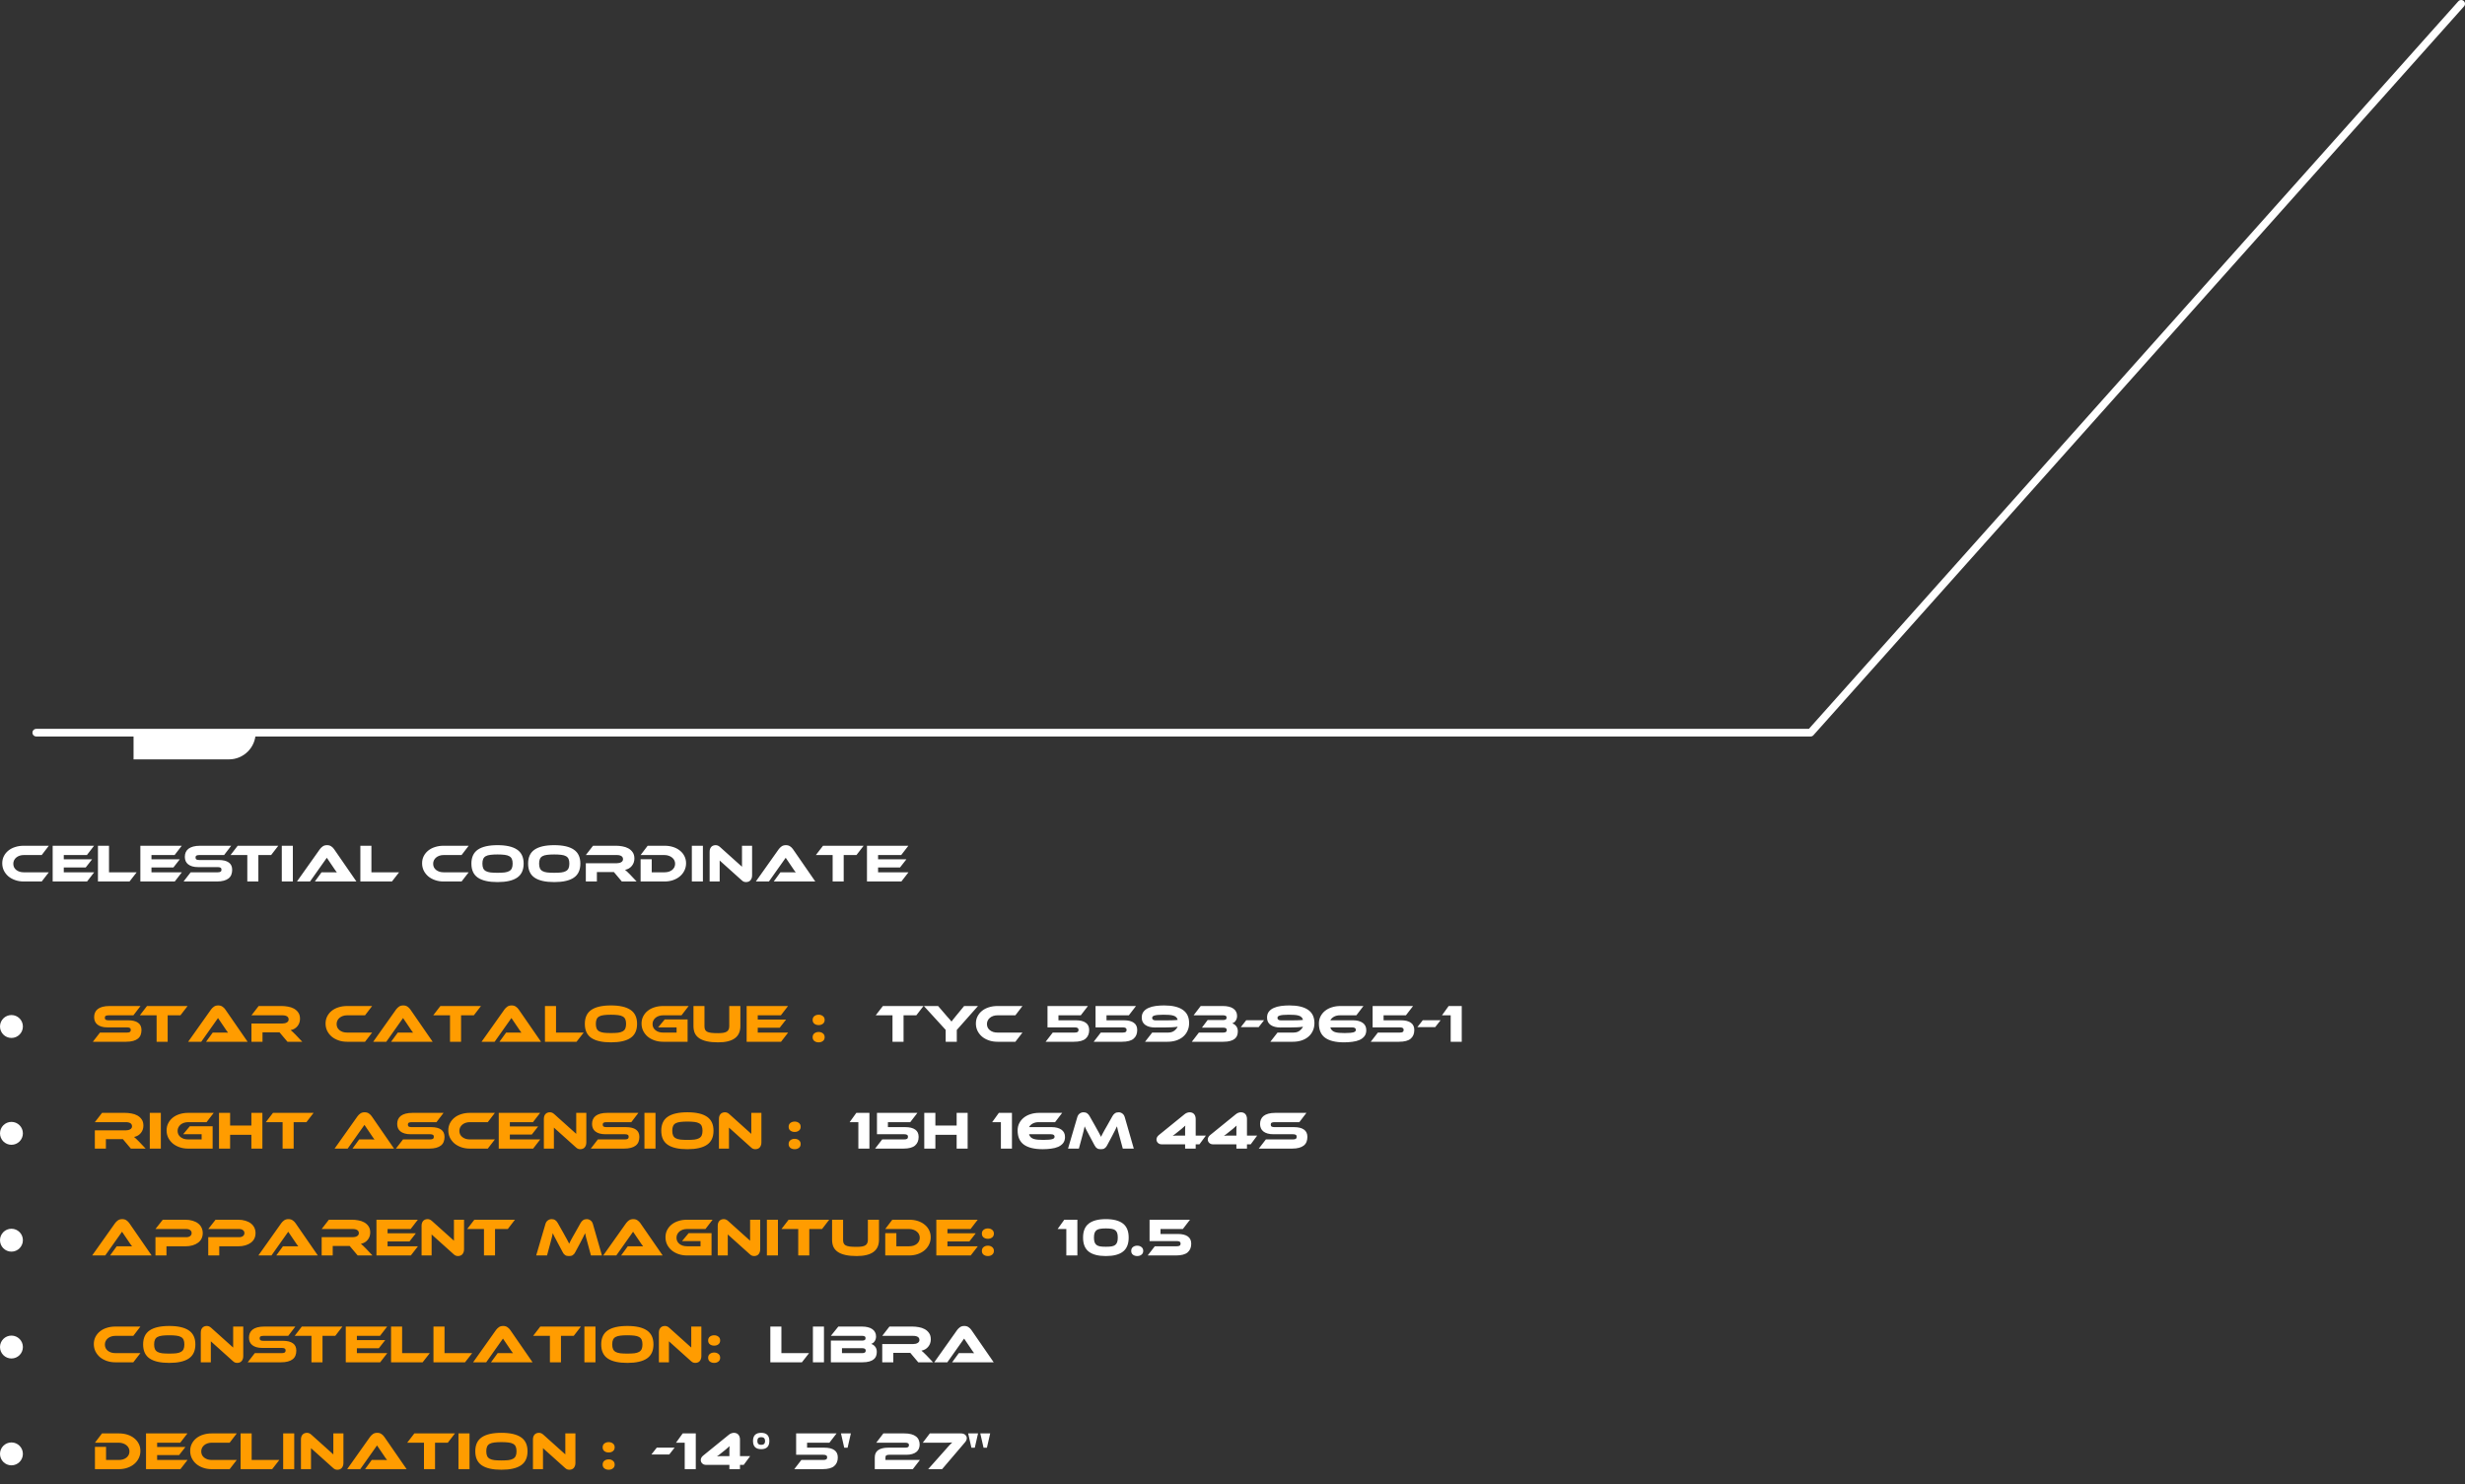 <svg width="646" height="389" viewBox="0 0 646 389" fill="none" xmlns="http://www.w3.org/2000/svg">
<rect x="0" y="0" width="646" height="389" fill="#333333" stroke="none"/>
<path d="M645 1L474.5 192H9.5" stroke="white" stroke-width="2" stroke-miterlimit="10" stroke-linecap="round" stroke-linejoin="round"/>
<path d="M12.796 228.592L10.934 231H6.23C5.418 231 4.667 230.879 3.976 230.636C3.285 230.393 2.688 230.062 2.184 229.642C1.689 229.213 1.297 228.709 1.008 228.13C0.728 227.542 0.588 226.907 0.588 226.226C0.588 225.545 0.728 224.924 1.008 224.364C1.297 223.795 1.689 223.309 2.184 222.908C2.688 222.497 3.285 222.185 3.976 221.97C4.667 221.746 5.418 221.634 6.23 221.634H12.796L10.934 224.07H6.23C5.838 224.07 5.474 224.126 5.138 224.238C4.802 224.35 4.513 224.509 4.27 224.714C4.027 224.91 3.836 225.148 3.696 225.428C3.556 225.708 3.486 226.016 3.486 226.352C3.486 226.688 3.551 226.996 3.682 227.276C3.822 227.547 4.013 227.78 4.256 227.976C4.508 228.172 4.802 228.326 5.138 228.438C5.474 228.541 5.838 228.592 6.23 228.592H12.796ZM24.68 228.592L22.818 231H13.802V221.634H24.652L22.776 224.07H16.714V225.19H24.134L22.468 227.318H16.714V228.592H24.68ZM35.819 228.592L33.943 231H25.669V221.634H28.567V228.592H35.819ZM47.662 228.592L45.8 231H36.784V221.634H47.634L45.758 224.07H39.696V225.19H47.116L45.45 227.318H39.696V228.592H47.662ZM57.331 225.372C58.48 225.372 59.352 225.587 59.95 226.016C60.547 226.436 60.846 227.075 60.846 227.934C60.846 228.41 60.771 228.839 60.621 229.222C60.472 229.605 60.234 229.927 59.907 230.188C59.581 230.449 59.161 230.65 58.648 230.79C58.144 230.93 57.537 231 56.828 231H48.105L49.968 228.592H57.051C57.397 228.592 57.649 228.541 57.807 228.438C57.966 228.326 58.045 228.149 58.045 227.906C58.045 227.663 57.966 227.491 57.807 227.388C57.649 227.285 57.397 227.234 57.051 227.234H51.956C51.349 227.234 50.826 227.169 50.388 227.038C49.949 226.907 49.585 226.725 49.295 226.492C49.006 226.259 48.791 225.979 48.651 225.652C48.511 225.316 48.441 224.947 48.441 224.546C48.441 224.107 48.516 223.711 48.666 223.356C48.824 222.992 49.062 222.684 49.38 222.432C49.706 222.18 50.121 221.984 50.626 221.844C51.139 221.704 51.75 221.634 52.459 221.634H60.593L58.731 224.07H52.236C51.9 224.07 51.648 224.117 51.48 224.21C51.321 224.303 51.242 224.471 51.242 224.714C51.242 224.957 51.321 225.129 51.48 225.232C51.648 225.325 51.9 225.372 52.236 225.372H57.331ZM72.932 221.634L71.056 224.07H67.71V231H64.812V224.07H60.416L62.292 221.634H72.932ZM76.748 231H73.85V221.634H76.748V231ZM82.514 231L84.264 228.592H86.616C86.896 228.592 87.185 228.592 87.484 228.592C87.792 228.592 88.058 228.601 88.282 228.62C88.151 228.452 87.997 228.242 87.82 227.99C87.652 227.729 87.489 227.486 87.33 227.262L85.65 224.784L81.254 231H77.824L83.83 222.53C84.026 222.259 84.273 222.017 84.572 221.802C84.871 221.587 85.249 221.48 85.706 221.48C86.145 221.48 86.509 221.583 86.798 221.788C87.097 221.984 87.349 222.231 87.554 222.53L93.406 231H82.514ZM104.589 228.592L102.713 231H94.439V221.634H97.337V228.592H104.589ZM122.827 228.592L120.965 231H116.261C115.449 231 114.698 230.879 114.007 230.636C113.317 230.393 112.719 230.062 112.215 229.642C111.721 229.213 111.329 228.709 111.039 228.13C110.759 227.542 110.619 226.907 110.619 226.226C110.619 225.545 110.759 224.924 111.039 224.364C111.329 223.795 111.721 223.309 112.215 222.908C112.719 222.497 113.317 222.185 114.007 221.97C114.698 221.746 115.449 221.634 116.261 221.634H122.827L120.965 224.07H116.261C115.869 224.07 115.505 224.126 115.169 224.238C114.833 224.35 114.544 224.509 114.301 224.714C114.059 224.91 113.867 225.148 113.727 225.428C113.587 225.708 113.517 226.016 113.517 226.352C113.517 226.688 113.583 226.996 113.713 227.276C113.853 227.547 114.045 227.78 114.287 227.976C114.539 228.172 114.833 228.326 115.169 228.438C115.505 228.541 115.869 228.592 116.261 228.592H122.827ZM130.385 221.48C132.663 221.48 134.371 221.867 135.509 222.642C136.657 223.417 137.231 224.639 137.231 226.31C137.231 227.99 136.662 229.217 135.523 229.992C134.385 230.767 132.672 231.154 130.385 231.154C128.089 231.154 126.372 230.767 125.233 229.992C124.104 229.217 123.539 227.99 123.539 226.31C123.539 224.639 124.109 223.417 125.247 222.642C126.386 221.867 128.099 221.48 130.385 221.48ZM130.385 228.718C131.113 228.718 131.729 228.69 132.233 228.634C132.737 228.569 133.143 228.447 133.451 228.27C133.769 228.093 133.997 227.85 134.137 227.542C134.277 227.225 134.347 226.814 134.347 226.31C134.347 225.806 134.277 225.4 134.137 225.092C133.997 224.775 133.769 224.532 133.451 224.364C133.143 224.187 132.737 224.07 132.233 224.014C131.729 223.949 131.113 223.916 130.385 223.916C129.657 223.916 129.041 223.949 128.537 224.014C128.033 224.07 127.623 224.187 127.305 224.364C126.997 224.532 126.773 224.775 126.633 225.092C126.493 225.4 126.423 225.806 126.423 226.31C126.423 226.814 126.493 227.225 126.633 227.542C126.773 227.85 126.997 228.093 127.305 228.27C127.623 228.447 128.033 228.569 128.537 228.634C129.041 228.69 129.657 228.718 130.385 228.718ZM145.247 221.48C147.524 221.48 149.232 221.867 150.371 222.642C151.519 223.417 152.093 224.639 152.093 226.31C152.093 227.99 151.523 229.217 150.385 229.992C149.246 230.767 147.533 231.154 145.247 231.154C142.951 231.154 141.233 230.767 140.095 229.992C138.965 229.217 138.401 227.99 138.401 226.31C138.401 224.639 138.97 223.417 140.109 222.642C141.247 221.867 142.96 221.48 145.247 221.48ZM145.247 228.718C145.975 228.718 146.591 228.69 147.095 228.634C147.599 228.569 148.005 228.447 148.313 228.27C148.63 228.093 148.859 227.85 148.999 227.542C149.139 227.225 149.209 226.814 149.209 226.31C149.209 225.806 149.139 225.4 148.999 225.092C148.859 224.775 148.63 224.532 148.313 224.364C148.005 224.187 147.599 224.07 147.095 224.014C146.591 223.949 145.975 223.916 145.247 223.916C144.519 223.916 143.903 223.949 143.399 224.014C142.895 224.07 142.484 224.187 142.167 224.364C141.859 224.532 141.635 224.775 141.495 225.092C141.355 225.4 141.285 225.806 141.285 226.31C141.285 226.814 141.355 227.225 141.495 227.542C141.635 227.85 141.859 228.093 142.167 228.27C142.484 228.447 142.895 228.569 143.399 228.634C143.903 228.69 144.519 228.718 145.247 228.718ZM166.842 231H162.964L160.878 228.522H156.426V231H153.528V226.212H161.676C162.124 226.212 162.502 226.119 162.81 225.932C163.118 225.745 163.272 225.489 163.272 225.162C163.272 224.798 163.132 224.527 162.852 224.35C162.572 224.163 162.18 224.07 161.676 224.07H153.528L155.418 221.634H161.438C161.97 221.634 162.52 221.685 163.09 221.788C163.659 221.881 164.177 222.054 164.644 222.306C165.11 222.558 165.493 222.899 165.792 223.328C166.1 223.757 166.254 224.308 166.254 224.98C166.254 225.344 166.198 225.689 166.086 226.016C165.974 226.343 165.81 226.637 165.596 226.898C165.39 227.159 165.134 227.383 164.826 227.57C164.527 227.747 164.186 227.873 163.804 227.948C163.962 228.069 164.14 228.223 164.336 228.41C164.532 228.597 164.793 228.853 165.12 229.18L166.842 231ZM179.798 226.226C179.798 226.907 179.653 227.542 179.364 228.13C179.084 228.709 178.692 229.213 178.188 229.642C177.693 230.062 177.101 230.393 176.41 230.636C175.719 230.879 174.968 231 174.156 231H167.884V225.162H170.796V228.592H174.156C174.557 228.592 174.926 228.541 175.262 228.438C175.607 228.326 175.901 228.172 176.144 227.976C176.387 227.78 176.578 227.547 176.718 227.276C176.858 226.996 176.928 226.688 176.928 226.352C176.928 226.025 176.858 225.722 176.718 225.442C176.578 225.162 176.382 224.924 176.13 224.728C175.878 224.523 175.584 224.364 175.248 224.252C174.912 224.131 174.548 224.07 174.156 224.07H167.884L169.732 221.634H174.156C174.977 221.634 175.733 221.746 176.424 221.97C177.115 222.194 177.707 222.511 178.202 222.922C178.706 223.323 179.098 223.809 179.378 224.378C179.658 224.938 179.798 225.554 179.798 226.226ZM184.209 231H181.311V221.634H184.209V231ZM195.505 231.154C195.318 231.154 195.132 231.121 194.945 231.056C194.768 231 194.567 230.865 194.343 230.65L188.603 225.498V231H185.971V223.23C185.971 222.922 186.013 222.656 186.097 222.432C186.19 222.208 186.307 222.026 186.447 221.886C186.596 221.746 186.764 221.643 186.951 221.578C187.147 221.513 187.348 221.48 187.553 221.48C187.73 221.48 187.908 221.513 188.085 221.578C188.272 221.634 188.482 221.769 188.715 221.984L194.455 227.136V221.634H197.101V229.39C197.101 229.698 197.054 229.964 196.961 230.188C196.877 230.412 196.76 230.599 196.611 230.748C196.471 230.888 196.303 230.991 196.107 231.056C195.911 231.121 195.71 231.154 195.505 231.154ZM202.772 231L204.522 228.592H206.874C207.154 228.592 207.443 228.592 207.742 228.592C208.05 228.592 208.316 228.601 208.54 228.62C208.409 228.452 208.255 228.242 208.078 227.99C207.91 227.729 207.746 227.486 207.588 227.262L205.908 224.784L201.512 231H198.082L204.088 222.53C204.284 222.259 204.531 222.017 204.83 221.802C205.128 221.587 205.506 221.48 205.964 221.48C206.402 221.48 206.766 221.583 207.056 221.788C207.354 221.984 207.606 222.231 207.812 222.53L213.664 231H202.772ZM226.33 221.634L224.454 224.07H221.108V231H218.21V224.07H213.814L215.69 221.634H226.33ZM238.084 228.592L236.222 231H227.206V221.634H238.056L236.18 224.07H230.118V225.19H237.538L235.872 227.318H230.118V228.592H238.084Z" fill="white"/>
<path d="M33.562 267.372C34.71 267.372 35.583 267.587 36.18 268.016C36.777 268.436 37.076 269.075 37.076 269.934C37.076 270.41 37.001 270.839 36.852 271.222C36.703 271.605 36.465 271.927 36.138 272.188C35.811 272.449 35.391 272.65 34.878 272.79C34.374 272.93 33.767 273 33.058 273H24.336L26.198 270.592H33.282C33.627 270.592 33.879 270.541 34.038 270.438C34.197 270.326 34.276 270.149 34.276 269.906C34.276 269.663 34.197 269.491 34.038 269.388C33.879 269.285 33.627 269.234 33.282 269.234H28.186C27.579 269.234 27.057 269.169 26.618 269.038C26.179 268.907 25.815 268.725 25.526 268.492C25.237 268.259 25.022 267.979 24.882 267.652C24.742 267.316 24.672 266.947 24.672 266.546C24.672 266.107 24.747 265.711 24.896 265.356C25.055 264.992 25.293 264.684 25.61 264.432C25.937 264.18 26.352 263.984 26.856 263.844C27.369 263.704 27.981 263.634 28.69 263.634H36.824L34.962 266.07H28.466C28.13 266.07 27.878 266.117 27.71 266.21C27.551 266.303 27.472 266.471 27.472 266.714C27.472 266.957 27.551 267.129 27.71 267.232C27.878 267.325 28.13 267.372 28.466 267.372H33.562ZM49.163 263.634L47.286 266.07H43.941V273H41.042V266.07H36.647L38.523 263.634H49.163ZM54 273L55.75 270.592H58.102C58.382 270.592 58.672 270.592 58.97 270.592C59.278 270.592 59.544 270.601 59.768 270.62C59.638 270.452 59.484 270.242 59.306 269.99C59.138 269.729 58.975 269.486 58.816 269.262L57.136 266.784L52.74 273H49.31L55.316 264.53C55.512 264.259 55.76 264.017 56.058 263.802C56.357 263.587 56.735 263.48 57.192 263.48C57.631 263.48 57.995 263.583 58.284 263.788C58.583 263.984 58.835 264.231 59.04 264.53L64.892 273H54ZM79.211 273H75.333L73.247 270.522H68.795V273H65.897V268.212H74.045C74.493 268.212 74.871 268.119 75.179 267.932C75.487 267.745 75.641 267.489 75.641 267.162C75.641 266.798 75.501 266.527 75.221 266.35C74.941 266.163 74.549 266.07 74.045 266.07H65.897L67.787 263.634H73.807C74.339 263.634 74.89 263.685 75.459 263.788C76.028 263.881 76.546 264.054 77.013 264.306C77.48 264.558 77.862 264.899 78.161 265.328C78.469 265.757 78.623 266.308 78.623 266.98C78.623 267.344 78.567 267.689 78.455 268.016C78.343 268.343 78.18 268.637 77.965 268.898C77.76 269.159 77.503 269.383 77.195 269.57C76.896 269.747 76.556 269.873 76.173 269.948C76.332 270.069 76.509 270.223 76.705 270.41C76.901 270.597 77.162 270.853 77.489 271.18L79.211 273ZM97.526 270.592L95.665 273H90.96C90.148 273 89.397 272.879 88.707 272.636C88.016 272.393 87.418 272.062 86.915 271.642C86.42 271.213 86.028 270.709 85.739 270.13C85.459 269.542 85.319 268.907 85.319 268.226C85.319 267.545 85.459 266.924 85.739 266.364C86.028 265.795 86.42 265.309 86.915 264.908C87.418 264.497 88.016 264.185 88.707 263.97C89.397 263.746 90.148 263.634 90.96 263.634H97.526L95.665 266.07H90.96C90.569 266.07 90.204 266.126 89.868 266.238C89.532 266.35 89.243 266.509 89.001 266.714C88.758 266.91 88.567 267.148 88.427 267.428C88.287 267.708 88.216 268.016 88.216 268.352C88.216 268.688 88.282 268.996 88.412 269.276C88.552 269.547 88.744 269.78 88.987 269.976C89.239 270.172 89.532 270.326 89.868 270.438C90.204 270.541 90.569 270.592 90.96 270.592H97.526ZM102.494 273L104.244 270.592H106.596C106.876 270.592 107.166 270.592 107.464 270.592C107.772 270.592 108.038 270.601 108.262 270.62C108.132 270.452 107.978 270.242 107.8 269.99C107.632 269.729 107.469 269.486 107.31 269.262L105.63 266.784L101.234 273H97.804L103.81 264.53C104.006 264.259 104.254 264.017 104.552 263.802C104.851 263.587 105.229 263.48 105.686 263.48C106.125 263.48 106.489 263.583 106.778 263.788C107.077 263.984 107.329 264.231 107.534 264.53L113.386 273H102.494ZM126.053 263.634L124.177 266.07H120.831V273H117.933V266.07H113.537L115.413 263.634H126.053ZM130.891 273L132.641 270.592H134.993C135.273 270.592 135.562 270.592 135.861 270.592C136.169 270.592 136.435 270.601 136.659 270.62C136.528 270.452 136.374 270.242 136.197 269.99C136.029 269.729 135.866 269.486 135.707 269.262L134.027 266.784L129.631 273H126.201L132.207 264.53C132.403 264.259 132.65 264.017 132.949 263.802C133.248 263.587 133.626 263.48 134.083 263.48C134.522 263.48 134.886 263.583 135.175 263.788C135.474 263.984 135.726 264.231 135.931 264.53L141.783 273H130.891ZM152.966 270.592L151.09 273H142.816V263.634H145.714V270.592H152.966ZM160.114 263.48C162.391 263.48 164.099 263.867 165.238 264.642C166.386 265.417 166.96 266.639 166.96 268.31C166.96 269.99 166.39 271.217 165.252 271.992C164.113 272.767 162.4 273.154 160.114 273.154C157.818 273.154 156.1 272.767 154.962 271.992C153.832 271.217 153.268 269.99 153.268 268.31C153.268 266.639 153.837 265.417 154.976 264.642C156.114 263.867 157.827 263.48 160.114 263.48ZM160.114 270.718C160.842 270.718 161.458 270.69 161.962 270.634C162.466 270.569 162.872 270.447 163.18 270.27C163.497 270.093 163.726 269.85 163.866 269.542C164.006 269.225 164.076 268.814 164.076 268.31C164.076 267.806 164.006 267.4 163.866 267.092C163.726 266.775 163.497 266.532 163.18 266.364C162.872 266.187 162.466 266.07 161.962 266.014C161.458 265.949 160.842 265.916 160.114 265.916C159.386 265.916 158.77 265.949 158.266 266.014C157.762 266.07 157.351 266.187 157.034 266.364C156.726 266.532 156.502 266.775 156.362 267.092C156.222 267.4 156.152 267.806 156.152 268.31C156.152 268.814 156.222 269.225 156.362 269.542C156.502 269.85 156.726 270.093 157.034 270.27C157.351 270.447 157.762 270.569 158.266 270.634C158.77 270.69 159.386 270.718 160.114 270.718ZM174.205 267.148H180.197V273H173.771C172.959 273 172.208 272.879 171.517 272.636C170.826 272.393 170.229 272.062 169.725 271.642C169.23 271.213 168.838 270.709 168.549 270.13C168.269 269.542 168.129 268.907 168.129 268.226C168.129 267.545 168.269 266.924 168.549 266.364C168.838 265.795 169.23 265.309 169.725 264.908C170.229 264.497 170.826 264.185 171.517 263.97C172.208 263.746 172.959 263.634 173.771 263.634H180.477L178.601 266.07H173.771C173.379 266.07 173.015 266.126 172.679 266.238C172.343 266.35 172.049 266.509 171.797 266.714C171.554 266.919 171.363 267.162 171.223 267.442C171.083 267.713 171.013 268.016 171.013 268.352C171.013 268.688 171.078 268.996 171.209 269.276C171.349 269.547 171.54 269.78 171.783 269.976C172.035 270.172 172.329 270.326 172.665 270.438C173.001 270.541 173.37 270.592 173.771 270.592H177.313V269.234H172.469L174.205 267.148ZM194.028 268.912C194.028 271.74 192.082 273.154 188.19 273.154C187.061 273.154 186.09 273.065 185.278 272.888C184.466 272.711 183.794 272.445 183.262 272.09C182.74 271.735 182.352 271.297 182.1 270.774C181.858 270.242 181.736 269.621 181.736 268.912V263.634H184.62V268.912C184.62 269.257 184.667 269.547 184.76 269.78C184.854 270.013 185.026 270.205 185.278 270.354C185.54 270.494 185.904 270.597 186.37 270.662C186.837 270.718 187.444 270.746 188.19 270.746C188.75 270.746 189.217 270.713 189.59 270.648C189.964 270.583 190.262 270.475 190.486 270.326C190.71 270.177 190.869 269.985 190.962 269.752C191.065 269.519 191.116 269.239 191.116 268.912V263.634H194.028V268.912ZM206.549 270.592L204.687 273H195.671V263.634H206.521L204.645 266.07H198.583V267.19H206.003L204.337 269.318H198.583V270.592H206.549ZM212.968 271.81C212.968 271.371 213.117 271.035 213.416 270.802C213.724 270.559 214.102 270.438 214.55 270.438C214.988 270.438 215.357 270.559 215.656 270.802C215.964 271.035 216.118 271.371 216.118 271.81C216.118 272.239 215.964 272.571 215.656 272.804C215.357 273.037 214.988 273.154 214.55 273.154C214.102 273.154 213.724 273.037 213.416 272.804C213.117 272.571 212.968 272.239 212.968 271.81ZM212.968 267.274C212.968 266.845 213.117 266.513 213.416 266.28C213.724 266.037 214.102 265.916 214.55 265.916C214.988 265.916 215.357 266.037 215.656 266.28C215.964 266.513 216.118 266.845 216.118 267.274C216.118 267.713 215.964 268.049 215.656 268.282C215.357 268.515 214.988 268.632 214.55 268.632C214.102 268.632 213.724 268.515 213.416 268.282C213.117 268.049 212.968 267.713 212.968 267.274Z" fill="#FF9C00"/>
<path d="M38.168 301H34.29L32.204 298.522H27.752V301H24.854V296.212H33.002C33.45 296.212 33.828 296.119 34.136 295.932C34.444 295.745 34.598 295.489 34.598 295.162C34.598 294.798 34.458 294.527 34.178 294.35C33.898 294.163 33.506 294.07 33.002 294.07H24.854L26.744 291.634H32.764C33.296 291.634 33.847 291.685 34.416 291.788C34.985 291.881 35.503 292.054 35.97 292.306C36.437 292.558 36.819 292.899 37.118 293.328C37.426 293.757 37.58 294.308 37.58 294.98C37.58 295.344 37.524 295.689 37.412 296.016C37.3 296.343 37.137 296.637 36.922 296.898C36.717 297.159 36.46 297.383 36.152 297.57C35.853 297.747 35.513 297.873 35.13 297.948C35.289 298.069 35.466 298.223 35.662 298.41C35.858 298.597 36.119 298.853 36.446 299.18L38.168 301ZM42.15 301H39.252V291.634H42.15V301ZM49.736 295.148H55.728V301H49.302C48.49 301 47.739 300.879 47.048 300.636C46.358 300.393 45.76 300.062 45.256 299.642C44.762 299.213 44.37 298.709 44.08 298.13C43.8 297.542 43.66 296.907 43.66 296.226C43.66 295.545 43.8 294.924 44.08 294.364C44.37 293.795 44.762 293.309 45.256 292.908C45.76 292.497 46.358 292.185 47.048 291.97C47.739 291.746 48.49 291.634 49.302 291.634H56.008L54.132 294.07H49.302C48.91 294.07 48.546 294.126 48.21 294.238C47.874 294.35 47.58 294.509 47.328 294.714C47.086 294.919 46.894 295.162 46.754 295.442C46.614 295.713 46.544 296.016 46.544 296.352C46.544 296.688 46.61 296.996 46.74 297.276C46.88 297.547 47.072 297.78 47.314 297.976C47.566 298.172 47.86 298.326 48.196 298.438C48.532 298.541 48.901 298.592 49.302 298.592H52.844V297.234H48L49.736 295.148ZM68.762 301H65.878V297.388H60.306V301H57.394V291.634H60.306V294.952H65.878V291.634H68.762V301ZM82.18 291.634L80.304 294.07H76.958V301H74.06V294.07H69.664L71.54 291.634H82.18ZM92.377 301L94.127 298.592H96.479C96.759 298.592 97.049 298.592 97.347 298.592C97.655 298.592 97.921 298.601 98.145 298.62C98.014 298.452 97.861 298.242 97.683 297.99C97.515 297.729 97.352 297.486 97.193 297.262L95.513 294.784L91.117 301H87.687L93.693 292.53C93.889 292.259 94.136 292.017 94.435 291.802C94.734 291.587 95.112 291.48 95.569 291.48C96.008 291.48 96.372 291.583 96.661 291.788C96.96 291.984 97.212 292.231 97.417 292.53L103.269 301H92.377ZM112.982 295.372C114.13 295.372 115.003 295.587 115.6 296.016C116.197 296.436 116.496 297.075 116.496 297.934C116.496 298.41 116.421 298.839 116.272 299.222C116.123 299.605 115.885 299.927 115.558 300.188C115.231 300.449 114.811 300.65 114.298 300.79C113.794 300.93 113.187 301 112.478 301H103.756L105.618 298.592H112.702C113.047 298.592 113.299 298.541 113.458 298.438C113.617 298.326 113.696 298.149 113.696 297.906C113.696 297.663 113.617 297.491 113.458 297.388C113.299 297.285 113.047 297.234 112.702 297.234H107.606C106.999 297.234 106.477 297.169 106.038 297.038C105.599 296.907 105.235 296.725 104.946 296.492C104.657 296.259 104.442 295.979 104.302 295.652C104.162 295.316 104.092 294.947 104.092 294.546C104.092 294.107 104.167 293.711 104.316 293.356C104.475 292.992 104.713 292.684 105.03 292.432C105.357 292.18 105.772 291.984 106.276 291.844C106.789 291.704 107.401 291.634 108.11 291.634H116.244L114.382 294.07H107.886C107.55 294.07 107.298 294.117 107.13 294.21C106.971 294.303 106.892 294.471 106.892 294.714C106.892 294.957 106.971 295.129 107.13 295.232C107.298 295.325 107.55 295.372 107.886 295.372H112.982ZM129.696 298.592L127.834 301H123.13C122.318 301 121.567 300.879 120.876 300.636C120.186 300.393 119.588 300.062 119.084 299.642C118.59 299.213 118.198 298.709 117.908 298.13C117.628 297.542 117.488 296.907 117.488 296.226C117.488 295.545 117.628 294.924 117.908 294.364C118.198 293.795 118.59 293.309 119.084 292.908C119.588 292.497 120.186 292.185 120.876 291.97C121.567 291.746 122.318 291.634 123.13 291.634H129.696L127.834 294.07H123.13C122.738 294.07 122.374 294.126 122.038 294.238C121.702 294.35 121.413 294.509 121.17 294.714C120.928 294.91 120.736 295.148 120.596 295.428C120.456 295.708 120.386 296.016 120.386 296.352C120.386 296.688 120.452 296.996 120.582 297.276C120.722 297.547 120.914 297.78 121.156 297.976C121.408 298.172 121.702 298.326 122.038 298.438C122.374 298.541 122.738 298.592 123.13 298.592H129.696ZM141.58 298.592L139.718 301H130.702V291.634H141.552L139.676 294.07H133.614V295.19H141.034L139.368 297.318H133.614V298.592H141.58ZM152.062 301.154C151.875 301.154 151.688 301.121 151.502 301.056C151.324 301 151.124 300.865 150.9 300.65L145.16 295.498V301H142.528V293.23C142.528 292.922 142.57 292.656 142.654 292.432C142.747 292.208 142.864 292.026 143.004 291.886C143.153 291.746 143.321 291.643 143.508 291.578C143.704 291.513 143.904 291.48 144.11 291.48C144.287 291.48 144.464 291.513 144.642 291.578C144.828 291.634 145.038 291.769 145.272 291.984L151.012 297.136V291.634H153.658V299.39C153.658 299.698 153.611 299.964 153.518 300.188C153.434 300.412 153.317 300.599 153.168 300.748C153.028 300.888 152.86 300.991 152.664 301.056C152.468 301.121 152.267 301.154 152.062 301.154ZM164.046 295.372C165.194 295.372 166.067 295.587 166.664 296.016C167.262 296.436 167.56 297.075 167.56 297.934C167.56 298.41 167.486 298.839 167.336 299.222C167.187 299.605 166.949 299.927 166.622 300.188C166.296 300.449 165.876 300.65 165.362 300.79C164.858 300.93 164.252 301 163.542 301H154.82L156.682 298.592H163.766C164.112 298.592 164.364 298.541 164.522 298.438C164.681 298.326 164.76 298.149 164.76 297.906C164.76 297.663 164.681 297.491 164.522 297.388C164.364 297.285 164.112 297.234 163.766 297.234H158.67C158.064 297.234 157.541 297.169 157.102 297.038C156.664 296.907 156.3 296.725 156.01 296.492C155.721 296.259 155.506 295.979 155.366 295.652C155.226 295.316 155.156 294.947 155.156 294.546C155.156 294.107 155.231 293.711 155.38 293.356C155.539 292.992 155.777 292.684 156.094 292.432C156.421 292.18 156.836 291.984 157.34 291.844C157.854 291.704 158.465 291.634 159.174 291.634H167.308L165.446 294.07H158.95C158.614 294.07 158.362 294.117 158.194 294.21C158.036 294.303 157.956 294.471 157.956 294.714C157.956 294.957 158.036 295.129 158.194 295.232C158.362 295.325 158.614 295.372 158.95 295.372H164.046ZM171.787 301H168.889V291.634H171.787V301ZM180.143 291.48C182.42 291.48 184.128 291.867 185.267 292.642C186.415 293.417 186.989 294.639 186.989 296.31C186.989 297.99 186.42 299.217 185.281 299.992C184.142 300.767 182.43 301.154 180.143 301.154C177.847 301.154 176.13 300.767 174.991 299.992C173.862 299.217 173.297 297.99 173.297 296.31C173.297 294.639 173.866 293.417 175.005 292.642C176.144 291.867 177.856 291.48 180.143 291.48ZM180.143 298.718C180.871 298.718 181.487 298.69 181.991 298.634C182.495 298.569 182.901 298.447 183.209 298.27C183.526 298.093 183.755 297.85 183.895 297.542C184.035 297.225 184.105 296.814 184.105 296.31C184.105 295.806 184.035 295.4 183.895 295.092C183.755 294.775 183.526 294.532 183.209 294.364C182.901 294.187 182.495 294.07 181.991 294.014C181.487 293.949 180.871 293.916 180.143 293.916C179.415 293.916 178.799 293.949 178.295 294.014C177.791 294.07 177.38 294.187 177.063 294.364C176.755 294.532 176.531 294.775 176.391 295.092C176.251 295.4 176.181 295.806 176.181 296.31C176.181 296.814 176.251 297.225 176.391 297.542C176.531 297.85 176.755 298.093 177.063 298.27C177.38 298.447 177.791 298.569 178.295 298.634C178.799 298.69 179.415 298.718 180.143 298.718ZM197.944 301.154C197.758 301.154 197.571 301.121 197.384 301.056C197.207 301 197.006 300.865 196.782 300.65L191.042 295.498V301H188.41V293.23C188.41 292.922 188.452 292.656 188.536 292.432C188.63 292.208 188.746 292.026 188.886 291.886C189.036 291.746 189.204 291.643 189.39 291.578C189.586 291.513 189.787 291.48 189.992 291.48C190.17 291.48 190.347 291.513 190.524 291.578C190.711 291.634 190.921 291.769 191.154 291.984L196.894 297.136V291.634H199.54V299.39C199.54 299.698 199.494 299.964 199.4 300.188C199.316 300.412 199.2 300.599 199.05 300.748C198.91 300.888 198.742 300.991 198.546 301.056C198.35 301.121 198.15 301.154 197.944 301.154ZM206.679 299.81C206.679 299.371 206.828 299.035 207.127 298.802C207.435 298.559 207.813 298.438 208.261 298.438C208.699 298.438 209.068 298.559 209.367 298.802C209.675 299.035 209.829 299.371 209.829 299.81C209.829 300.239 209.675 300.571 209.367 300.804C209.068 301.037 208.699 301.154 208.261 301.154C207.813 301.154 207.435 301.037 207.127 300.804C206.828 300.571 206.679 300.239 206.679 299.81ZM206.679 295.274C206.679 294.845 206.828 294.513 207.127 294.28C207.435 294.037 207.813 293.916 208.261 293.916C208.699 293.916 209.068 294.037 209.367 294.28C209.675 294.513 209.829 294.845 209.829 295.274C209.829 295.713 209.675 296.049 209.367 296.282C209.068 296.515 208.699 296.632 208.261 296.632C207.813 296.632 207.435 296.515 207.127 296.282C206.828 296.049 206.679 295.713 206.679 295.274Z" fill="#FF9C00"/>
<path d="M28.844 329L30.594 326.592H32.946C33.226 326.592 33.515 326.592 33.814 326.592C34.122 326.592 34.388 326.601 34.612 326.62C34.481 326.452 34.327 326.242 34.15 325.99C33.982 325.729 33.819 325.486 33.66 325.262L31.98 322.784L27.584 329H24.154L30.16 320.53C30.356 320.259 30.603 320.017 30.902 319.802C31.201 319.587 31.579 319.48 32.036 319.48C32.475 319.48 32.839 319.583 33.128 319.788C33.427 319.984 33.679 320.231 33.884 320.53L39.736 329H28.844ZM53.131 323.148C53.131 323.671 53.028 324.147 52.823 324.576C52.617 324.996 52.314 325.355 51.913 325.654C51.521 325.953 51.04 326.186 50.471 326.354C49.901 326.522 49.253 326.606 48.525 326.606H43.625V329H40.741V324.212H48.805C49.253 324.212 49.598 324.114 49.841 323.918C50.093 323.722 50.219 323.461 50.219 323.134C50.219 322.807 50.093 322.551 49.841 322.364C49.598 322.168 49.253 322.07 48.805 322.07H40.741L42.659 319.634H48.539C49.267 319.634 49.915 319.723 50.485 319.9C51.054 320.068 51.535 320.306 51.927 320.614C52.319 320.922 52.617 321.291 52.823 321.72C53.028 322.149 53.131 322.625 53.131 323.148ZM66.967 323.148C66.967 323.671 66.864 324.147 66.659 324.576C66.453 324.996 66.15 325.355 65.749 325.654C65.357 325.953 64.876 326.186 64.307 326.354C63.737 326.522 63.089 326.606 62.361 326.606H57.461V329H54.577V324.212H62.641C63.089 324.212 63.434 324.114 63.677 323.918C63.929 323.722 64.055 323.461 64.055 323.134C64.055 322.807 63.929 322.551 63.677 322.364C63.434 322.168 63.089 322.07 62.641 322.07H54.577L56.495 319.634H62.375C63.103 319.634 63.751 319.723 64.321 319.9C64.89 320.068 65.371 320.306 65.763 320.614C66.155 320.922 66.453 321.291 66.659 321.72C66.864 322.149 66.967 322.625 66.967 323.148ZM72.403 329L74.153 326.592H76.505C76.785 326.592 77.074 326.592 77.373 326.592C77.681 326.592 77.947 326.601 78.171 326.62C78.04 326.452 77.886 326.242 77.709 325.99C77.541 325.729 77.377 325.486 77.219 325.262L75.539 322.784L71.143 329H67.713L73.719 320.53C73.915 320.259 74.162 320.017 74.461 319.802C74.759 319.587 75.137 319.48 75.595 319.48C76.033 319.48 76.397 319.583 76.687 319.788C76.985 319.984 77.237 320.231 77.443 320.53L83.295 329H72.403ZM97.613 329H93.735L91.649 326.522H87.197V329H84.299V324.212H92.447C92.895 324.212 93.273 324.119 93.581 323.932C93.889 323.745 94.043 323.489 94.043 323.162C94.043 322.798 93.903 322.527 93.623 322.35C93.343 322.163 92.951 322.07 92.447 322.07H84.299L86.189 319.634H92.209C92.741 319.634 93.292 319.685 93.861 319.788C94.431 319.881 94.949 320.054 95.415 320.306C95.882 320.558 96.265 320.899 96.563 321.328C96.871 321.757 97.025 322.308 97.025 322.98C97.025 323.344 96.969 323.689 96.857 324.016C96.745 324.343 96.582 324.637 96.367 324.898C96.162 325.159 95.905 325.383 95.597 325.57C95.299 325.747 94.958 325.873 94.575 325.948C94.734 326.069 94.911 326.223 95.107 326.41C95.303 326.597 95.565 326.853 95.891 327.18L97.613 329ZM109.533 326.592L107.671 329H98.655V319.634H109.505L107.629 322.07H101.567V323.19H108.987L107.321 325.318H101.567V326.592H109.533ZM120.015 329.154C119.828 329.154 119.641 329.121 119.455 329.056C119.277 329 119.077 328.865 118.853 328.65L113.113 323.498V329H110.481V321.23C110.481 320.922 110.523 320.656 110.607 320.432C110.7 320.208 110.817 320.026 110.957 319.886C111.106 319.746 111.274 319.643 111.461 319.578C111.657 319.513 111.857 319.48 112.063 319.48C112.24 319.48 112.417 319.513 112.595 319.578C112.781 319.634 112.991 319.769 113.225 319.984L118.965 325.136V319.634H121.611V327.39C121.611 327.698 121.564 327.964 121.471 328.188C121.387 328.412 121.27 328.599 121.121 328.748C120.981 328.888 120.813 328.991 120.617 329.056C120.421 329.121 120.22 329.154 120.015 329.154ZM134.954 319.634L133.078 322.07H129.732V329H126.834V322.07H122.438L124.314 319.634H134.954ZM147.657 323.12C147.862 323.484 148.039 323.806 148.189 324.086C148.347 324.357 148.483 324.599 148.595 324.814C148.716 325.029 148.819 325.225 148.903 325.402C148.996 325.579 149.085 325.752 149.169 325.92C149.243 325.752 149.323 325.584 149.407 325.416C149.5 325.239 149.603 325.043 149.715 324.828C149.836 324.604 149.971 324.357 150.121 324.086C150.279 323.815 150.461 323.498 150.667 323.134L152.165 320.474C152.333 320.175 152.543 319.937 152.795 319.76C153.056 319.573 153.378 319.48 153.761 319.48C154.125 319.48 154.451 319.587 154.741 319.802C155.039 320.007 155.254 320.329 155.385 320.768L157.751 329H154.867L153.985 325.738C153.835 325.206 153.709 324.739 153.607 324.338C153.504 323.937 153.415 323.545 153.341 323.162C153.182 323.489 153.005 323.853 152.809 324.254C152.613 324.646 152.356 325.145 152.039 325.752L150.779 328.104C150.657 328.337 150.531 328.524 150.401 328.664C150.279 328.795 150.153 328.897 150.023 328.972C149.892 329.047 149.752 329.093 149.603 329.112C149.453 329.14 149.29 329.154 149.113 329.154C148.935 329.154 148.772 329.14 148.623 329.112C148.473 329.093 148.333 329.047 148.203 328.972C148.072 328.897 147.941 328.795 147.811 328.664C147.689 328.524 147.568 328.337 147.447 328.104L146.187 325.738C146.019 325.421 145.869 325.136 145.739 324.884C145.608 324.632 145.487 324.408 145.375 324.212C145.272 324.007 145.179 323.82 145.095 323.652C145.02 323.484 144.945 323.321 144.871 323.162C144.796 323.535 144.707 323.927 144.605 324.338C144.502 324.739 144.381 325.206 144.241 325.738L143.359 329H140.517L142.939 320.768C143.069 320.329 143.284 320.007 143.583 319.802C143.881 319.587 144.213 319.48 144.577 319.48C144.95 319.48 145.263 319.569 145.515 319.746C145.776 319.923 145.991 320.166 146.159 320.474L147.657 323.12ZM162.774 329L164.524 326.592H166.876C167.156 326.592 167.445 326.592 167.744 326.592C168.052 326.592 168.318 326.601 168.542 326.62C168.411 326.452 168.257 326.242 168.08 325.99C167.912 325.729 167.748 325.486 167.59 325.262L165.91 322.784L161.514 329H158.084L164.09 320.53C164.286 320.259 164.533 320.017 164.832 319.802C165.13 319.587 165.508 319.48 165.966 319.48C166.404 319.48 166.768 319.583 167.058 319.788C167.356 319.984 167.608 320.231 167.814 320.53L173.666 329H162.774ZM180.48 323.148H186.472V329H180.046C179.234 329 178.483 328.879 177.792 328.636C177.102 328.393 176.504 328.062 176 327.642C175.506 327.213 175.114 326.709 174.824 326.13C174.544 325.542 174.404 324.907 174.404 324.226C174.404 323.545 174.544 322.924 174.824 322.364C175.114 321.795 175.506 321.309 176 320.908C176.504 320.497 177.102 320.185 177.792 319.97C178.483 319.746 179.234 319.634 180.046 319.634H186.752L184.876 322.07H180.046C179.654 322.07 179.29 322.126 178.954 322.238C178.618 322.35 178.324 322.509 178.072 322.714C177.83 322.919 177.638 323.162 177.498 323.442C177.358 323.713 177.288 324.016 177.288 324.352C177.288 324.688 177.354 324.996 177.484 325.276C177.624 325.547 177.816 325.78 178.058 325.976C178.31 326.172 178.604 326.326 178.94 326.438C179.276 326.541 179.645 326.592 180.046 326.592H183.588V325.234H178.744L180.48 323.148ZM197.63 329.154C197.443 329.154 197.257 329.121 197.07 329.056C196.893 329 196.692 328.865 196.468 328.65L190.728 323.498V329H188.096V321.23C188.096 320.922 188.138 320.656 188.222 320.432C188.315 320.208 188.432 320.026 188.572 319.886C188.721 319.746 188.889 319.643 189.076 319.578C189.272 319.513 189.473 319.48 189.678 319.48C189.855 319.48 190.033 319.513 190.21 319.578C190.397 319.634 190.607 319.769 190.84 319.984L196.58 325.136V319.634H199.226V327.39C199.226 327.698 199.179 327.964 199.086 328.188C199.002 328.412 198.885 328.599 198.736 328.748C198.596 328.888 198.428 328.991 198.232 329.056C198.036 329.121 197.835 329.154 197.63 329.154ZM203.875 329H200.977V319.634H203.875V329ZM217.313 319.634L215.437 322.07H212.091V329H209.193V322.07H204.797L206.673 319.634H217.313ZM230.355 324.912C230.355 327.74 228.409 329.154 224.517 329.154C223.387 329.154 222.417 329.065 221.605 328.888C220.793 328.711 220.121 328.445 219.589 328.09C219.066 327.735 218.679 327.297 218.427 326.774C218.184 326.242 218.063 325.621 218.063 324.912V319.634H220.947V324.912C220.947 325.257 220.993 325.547 221.087 325.78C221.18 326.013 221.353 326.205 221.605 326.354C221.866 326.494 222.23 326.597 222.697 326.662C223.163 326.718 223.77 326.746 224.517 326.746C225.077 326.746 225.543 326.713 225.917 326.648C226.29 326.583 226.589 326.475 226.813 326.326C227.037 326.177 227.195 325.985 227.289 325.752C227.391 325.519 227.443 325.239 227.443 324.912V319.634H230.355V324.912ZM243.911 324.226C243.911 324.907 243.767 325.542 243.477 326.13C243.197 326.709 242.805 327.213 242.301 327.642C241.807 328.062 241.214 328.393 240.523 328.636C239.833 328.879 239.081 329 238.269 329H231.997V323.162H234.909V326.592H238.269C238.671 326.592 239.039 326.541 239.375 326.438C239.721 326.326 240.015 326.172 240.257 325.976C240.5 325.78 240.691 325.547 240.831 325.276C240.971 324.996 241.041 324.688 241.041 324.352C241.041 324.025 240.971 323.722 240.831 323.442C240.691 323.162 240.495 322.924 240.243 322.728C239.991 322.523 239.697 322.364 239.361 322.252C239.025 322.131 238.661 322.07 238.269 322.07H231.997L233.845 319.634H238.269C239.091 319.634 239.847 319.746 240.537 319.97C241.228 320.194 241.821 320.511 242.315 320.922C242.819 321.323 243.211 321.809 243.491 322.378C243.771 322.938 243.911 323.554 243.911 324.226ZM256.26 326.592L254.398 329H245.382V319.634H256.232L254.356 322.07H248.294V323.19H255.714L254.048 325.318H248.294V326.592H256.26ZM257.319 327.81C257.319 327.371 257.469 327.035 257.767 326.802C258.075 326.559 258.453 326.438 258.901 326.438C259.34 326.438 259.709 326.559 260.007 326.802C260.315 327.035 260.469 327.371 260.469 327.81C260.469 328.239 260.315 328.571 260.007 328.804C259.709 329.037 259.34 329.154 258.901 329.154C258.453 329.154 258.075 329.037 257.767 328.804C257.469 328.571 257.319 328.239 257.319 327.81ZM257.319 323.274C257.319 322.845 257.469 322.513 257.767 322.28C258.075 322.037 258.453 321.916 258.901 321.916C259.34 321.916 259.709 322.037 260.007 322.28C260.315 322.513 260.469 322.845 260.469 323.274C260.469 323.713 260.315 324.049 260.007 324.282C259.709 324.515 259.34 324.632 258.901 324.632C258.453 324.632 258.075 324.515 257.767 324.282C257.469 324.049 257.319 323.713 257.319 323.274Z" fill="#FF9C00"/>
<path d="M36.796 354.592L34.934 357H30.23C29.418 357 28.667 356.879 27.976 356.636C27.285 356.393 26.688 356.062 26.184 355.642C25.689 355.213 25.297 354.709 25.008 354.13C24.728 353.542 24.588 352.907 24.588 352.226C24.588 351.545 24.728 350.924 25.008 350.364C25.297 349.795 25.689 349.309 26.184 348.908C26.688 348.497 27.285 348.185 27.976 347.97C28.667 347.746 29.418 347.634 30.23 347.634H36.796L34.934 350.07H30.23C29.838 350.07 29.474 350.126 29.138 350.238C28.802 350.35 28.513 350.509 28.27 350.714C28.027 350.91 27.836 351.148 27.696 351.428C27.556 351.708 27.486 352.016 27.486 352.352C27.486 352.688 27.551 352.996 27.682 353.276C27.822 353.547 28.013 353.78 28.256 353.976C28.508 354.172 28.802 354.326 29.138 354.438C29.474 354.541 29.838 354.592 30.23 354.592H36.796ZM44.354 347.48C46.631 347.48 48.339 347.867 49.478 348.642C50.626 349.417 51.2 350.639 51.2 352.31C51.2 353.99 50.631 355.217 49.492 355.992C48.353 356.767 46.641 357.154 44.354 357.154C42.058 357.154 40.341 356.767 39.202 355.992C38.073 355.217 37.508 353.99 37.508 352.31C37.508 350.639 38.077 349.417 39.216 348.642C40.355 347.867 42.067 347.48 44.354 347.48ZM44.354 354.718C45.082 354.718 45.698 354.69 46.202 354.634C46.706 354.569 47.112 354.447 47.42 354.27C47.737 354.093 47.966 353.85 48.106 353.542C48.246 353.225 48.316 352.814 48.316 352.31C48.316 351.806 48.246 351.4 48.106 351.092C47.966 350.775 47.737 350.532 47.42 350.364C47.112 350.187 46.706 350.07 46.202 350.014C45.698 349.949 45.082 349.916 44.354 349.916C43.626 349.916 43.01 349.949 42.506 350.014C42.002 350.07 41.591 350.187 41.274 350.364C40.966 350.532 40.742 350.775 40.602 351.092C40.462 351.4 40.392 351.806 40.392 352.31C40.392 352.814 40.462 353.225 40.602 353.542C40.742 353.85 40.966 354.093 41.274 354.27C41.591 354.447 42.002 354.569 42.506 354.634C43.01 354.69 43.626 354.718 44.354 354.718ZM62.155 357.154C61.969 357.154 61.782 357.121 61.595 357.056C61.418 357 61.217 356.865 60.993 356.65L55.253 351.498V357H52.621V349.23C52.621 348.922 52.663 348.656 52.747 348.432C52.841 348.208 52.957 348.026 53.097 347.886C53.247 347.746 53.415 347.643 53.601 347.578C53.797 347.513 53.998 347.48 54.203 347.48C54.381 347.48 54.558 347.513 54.735 347.578C54.922 347.634 55.132 347.769 55.365 347.984L61.105 353.136V347.634H63.751V355.39C63.751 355.698 63.705 355.964 63.611 356.188C63.527 356.412 63.411 356.599 63.261 356.748C63.121 356.888 62.953 356.991 62.757 357.056C62.561 357.121 62.361 357.154 62.155 357.154ZM74.14 351.372C75.288 351.372 76.161 351.587 76.758 352.016C77.356 352.436 77.654 353.075 77.654 353.934C77.654 354.41 77.579 354.839 77.43 355.222C77.281 355.605 77.043 355.927 76.716 356.188C76.389 356.449 75.969 356.65 75.456 356.79C74.952 356.93 74.346 357 73.636 357H64.914L66.776 354.592H73.86C74.206 354.592 74.457 354.541 74.616 354.438C74.775 354.326 74.854 354.149 74.854 353.906C74.854 353.663 74.775 353.491 74.616 353.388C74.457 353.285 74.206 353.234 73.86 353.234H68.764C68.157 353.234 67.635 353.169 67.196 353.038C66.757 352.907 66.394 352.725 66.104 352.492C65.815 352.259 65.6 351.979 65.46 351.652C65.32 351.316 65.25 350.947 65.25 350.546C65.25 350.107 65.325 349.711 65.474 349.356C65.633 348.992 65.871 348.684 66.188 348.432C66.515 348.18 66.93 347.984 67.434 347.844C67.948 347.704 68.559 347.634 69.268 347.634H77.402L75.54 350.07H69.044C68.708 350.07 68.456 350.117 68.288 350.21C68.129 350.303 68.05 350.471 68.05 350.714C68.05 350.957 68.129 351.129 68.288 351.232C68.456 351.325 68.708 351.372 69.044 351.372H74.14ZM89.741 347.634L87.865 350.07H84.519V357H81.621V350.07H77.225L79.101 347.634H89.741ZM101.494 354.592L99.632 357H90.616V347.634H101.466L99.59 350.07H93.528V351.19H100.948L99.282 353.318H93.528V354.592H101.494ZM112.634 354.592L110.758 357H102.484V347.634H105.382V354.592H112.634ZM123.749 354.592L121.873 357H113.599V347.634H116.497V354.592H123.749ZM128.676 357L130.426 354.592H132.778C133.058 354.592 133.347 354.592 133.646 354.592C133.954 354.592 134.22 354.601 134.444 354.62C134.313 354.452 134.159 354.242 133.982 353.99C133.814 353.729 133.651 353.486 133.492 353.262L131.812 350.784L127.416 357H123.986L129.992 348.53C130.188 348.259 130.435 348.017 130.734 347.802C131.033 347.587 131.411 347.48 131.868 347.48C132.307 347.48 132.671 347.583 132.96 347.788C133.259 347.984 133.511 348.231 133.716 348.53L139.568 357H128.676ZM152.235 347.634L150.359 350.07H147.013V357H144.115V350.07H139.719L141.595 347.634H152.235ZM156.051 357H153.153V347.634H156.051V357ZM164.407 347.48C166.684 347.48 168.392 347.867 169.531 348.642C170.679 349.417 171.253 350.639 171.253 352.31C171.253 353.99 170.683 355.217 169.545 355.992C168.406 356.767 166.693 357.154 164.407 357.154C162.111 357.154 160.393 356.767 159.255 355.992C158.125 355.217 157.561 353.99 157.561 352.31C157.561 350.639 158.13 349.417 159.269 348.642C160.407 347.867 162.12 347.48 164.407 347.48ZM164.407 354.718C165.135 354.718 165.751 354.69 166.255 354.634C166.759 354.569 167.165 354.447 167.473 354.27C167.79 354.093 168.019 353.85 168.159 353.542C168.299 353.225 168.369 352.814 168.369 352.31C168.369 351.806 168.299 351.4 168.159 351.092C168.019 350.775 167.79 350.532 167.473 350.364C167.165 350.187 166.759 350.07 166.255 350.014C165.751 349.949 165.135 349.916 164.407 349.916C163.679 349.916 163.063 349.949 162.559 350.014C162.055 350.07 161.644 350.187 161.327 350.364C161.019 350.532 160.795 350.775 160.655 351.092C160.515 351.4 160.445 351.806 160.445 352.31C160.445 352.814 160.515 353.225 160.655 353.542C160.795 353.85 161.019 354.093 161.327 354.27C161.644 354.447 162.055 354.569 162.559 354.634C163.063 354.69 163.679 354.718 164.407 354.718ZM182.208 357.154C182.021 357.154 181.835 357.121 181.648 357.056C181.471 357 181.27 356.865 181.046 356.65L175.306 351.498V357H172.674V349.23C172.674 348.922 172.716 348.656 172.8 348.432C172.893 348.208 173.01 348.026 173.15 347.886C173.299 347.746 173.467 347.643 173.654 347.578C173.85 347.513 174.051 347.48 174.256 347.48C174.433 347.48 174.611 347.513 174.788 347.578C174.975 347.634 175.185 347.769 175.418 347.984L181.158 353.136V347.634H183.804V355.39C183.804 355.698 183.757 355.964 183.664 356.188C183.58 356.412 183.463 356.599 183.314 356.748C183.174 356.888 183.006 356.991 182.81 357.056C182.614 357.121 182.413 357.154 182.208 357.154ZM185.583 355.81C185.583 355.371 185.732 355.035 186.031 354.802C186.339 354.559 186.717 354.438 187.165 354.438C187.604 354.438 187.972 354.559 188.271 354.802C188.579 355.035 188.733 355.371 188.733 355.81C188.733 356.239 188.579 356.571 188.271 356.804C187.972 357.037 187.604 357.154 187.165 357.154C186.717 357.154 186.339 357.037 186.031 356.804C185.732 356.571 185.583 356.239 185.583 355.81ZM185.583 351.274C185.583 350.845 185.732 350.513 186.031 350.28C186.339 350.037 186.717 349.916 187.165 349.916C187.604 349.916 187.972 350.037 188.271 350.28C188.579 350.513 188.733 350.845 188.733 351.274C188.733 351.713 188.579 352.049 188.271 352.282C187.972 352.515 187.604 352.632 187.165 352.632C186.717 352.632 186.339 352.515 186.031 352.282C185.732 352.049 185.583 351.713 185.583 351.274Z" fill="#FF9C00"/>
<path d="M242.016 263.634L240.14 266.07H236.794V273H233.896V266.07H229.5L231.376 263.634H242.016ZM256.304 263.634L250.746 269.906V273H247.834V269.892L242.122 263.634H245.846L248.086 266.238C248.16 266.322 248.258 266.434 248.38 266.574C248.501 266.705 248.627 266.845 248.758 266.994C248.888 267.143 249.01 267.283 249.122 267.414C249.234 267.545 249.313 267.643 249.36 267.708C249.453 267.577 249.588 267.4 249.766 267.176C249.943 266.952 250.2 266.635 250.536 266.224L252.664 263.634H256.304ZM267.958 270.592L266.096 273H261.392C260.58 273 259.829 272.879 259.138 272.636C258.447 272.393 257.85 272.062 257.346 271.642C256.851 271.213 256.459 270.709 256.17 270.13C255.89 269.542 255.75 268.907 255.75 268.226C255.75 267.545 255.89 266.924 256.17 266.364C256.459 265.795 256.851 265.309 257.346 264.908C257.85 264.497 258.447 264.185 259.138 263.97C259.829 263.746 260.58 263.634 261.392 263.634H267.958L266.096 266.07H261.392C261 266.07 260.636 266.126 260.3 266.238C259.964 266.35 259.675 266.509 259.432 266.714C259.189 266.91 258.998 267.148 258.858 267.428C258.718 267.708 258.648 268.016 258.648 268.352C258.648 268.688 258.713 268.996 258.844 269.276C258.984 269.547 259.175 269.78 259.418 269.976C259.67 270.172 259.964 270.326 260.3 270.438C260.636 270.541 261 270.592 261.392 270.592H267.958ZM285.117 263.634L283.241 266.07H277.389V267.372H281.939C283.078 267.372 283.946 267.587 284.543 268.016C285.141 268.436 285.439 269.075 285.439 269.934C285.439 270.895 285.127 271.647 284.501 272.188C283.876 272.729 282.854 273 281.435 273H274.029L275.891 270.592H281.659C281.995 270.592 282.243 270.541 282.401 270.438C282.569 270.326 282.653 270.149 282.653 269.906C282.653 269.663 282.569 269.491 282.401 269.388C282.243 269.285 281.995 269.234 281.659 269.234H274.519V263.634H285.117ZM297.709 263.634L295.833 266.07H289.981V267.372H294.531C295.67 267.372 296.538 267.587 297.135 268.016C297.733 268.436 298.031 269.075 298.031 269.934C298.031 270.895 297.719 271.647 297.093 272.188C296.468 272.729 295.446 273 294.027 273H286.621L288.483 270.592H294.251C294.587 270.592 294.835 270.541 294.993 270.438C295.161 270.326 295.245 270.149 295.245 269.906C295.245 269.663 295.161 269.491 294.993 269.388C294.835 269.285 294.587 269.234 294.251 269.234H287.111V263.634H297.709ZM306.129 270.592C306.764 270.592 307.286 270.443 307.697 270.144C308.117 269.836 308.43 269.472 308.635 269.052C308.467 269.08 308.276 269.108 308.061 269.136C307.856 269.155 307.548 269.178 307.137 269.206C306.736 269.225 306.185 269.239 305.485 269.248C304.785 269.257 303.861 269.262 302.713 269.262C301.649 269.262 300.8 269.043 300.165 268.604C299.53 268.165 299.213 267.521 299.213 266.672C299.213 266.028 299.376 265.501 299.703 265.09C300.03 264.679 300.464 264.357 301.005 264.124C301.546 263.881 302.167 263.713 302.867 263.62C303.576 263.527 304.309 263.48 305.065 263.48C307.23 263.48 308.864 263.863 309.965 264.628C311.076 265.384 311.631 266.546 311.631 268.114C311.631 268.87 311.486 269.551 311.197 270.158C310.917 270.765 310.525 271.278 310.021 271.698C309.526 272.118 308.934 272.44 308.243 272.664C307.552 272.888 306.801 273 305.989 273H300.081L301.957 270.592H306.129ZM302.937 267.4C303.656 267.4 304.272 267.4 304.785 267.4C305.308 267.391 305.756 267.386 306.129 267.386C306.512 267.377 306.829 267.372 307.081 267.372C307.333 267.363 307.552 267.353 307.739 267.344C307.926 267.335 308.084 267.325 308.215 267.316C308.355 267.297 308.495 267.279 308.635 267.26C308.56 266.961 308.425 266.723 308.229 266.546C308.042 266.369 307.79 266.233 307.473 266.14C307.165 266.047 306.792 265.986 306.353 265.958C305.924 265.93 305.438 265.916 304.897 265.916C304.29 265.916 303.796 265.935 303.413 265.972C303.03 266.009 302.732 266.065 302.517 266.14C302.302 266.205 302.153 266.289 302.069 266.392C301.985 266.495 301.943 266.616 301.943 266.756C301.943 267.185 302.274 267.4 302.937 267.4ZM314.189 270.592H320.601C320.918 270.592 321.147 270.536 321.287 270.424C321.427 270.312 321.497 270.149 321.497 269.934C321.497 269.729 321.427 269.575 321.287 269.472C321.147 269.36 320.918 269.304 320.601 269.304H314.987L316.485 267.302H320.643C320.858 267.302 321.044 267.26 321.203 267.176C321.371 267.083 321.455 266.915 321.455 266.672C321.455 266.439 321.371 266.28 321.203 266.196C321.035 266.112 320.848 266.07 320.643 266.07H312.803L314.665 263.634H320.517C321.077 263.634 321.581 263.69 322.029 263.802C322.486 263.905 322.874 264.068 323.191 264.292C323.518 264.507 323.765 264.777 323.933 265.104C324.11 265.421 324.199 265.795 324.199 266.224C324.199 266.504 324.162 266.751 324.087 266.966C324.012 267.181 323.914 267.372 323.793 267.54C323.681 267.699 323.546 267.834 323.387 267.946C323.238 268.049 323.084 268.128 322.925 268.184C323.336 268.305 323.681 268.543 323.961 268.898C324.25 269.253 324.395 269.71 324.395 270.27C324.395 270.662 324.334 271.026 324.213 271.362C324.092 271.689 323.886 271.973 323.597 272.216C323.308 272.459 322.916 272.65 322.421 272.79C321.936 272.93 321.324 273 320.587 273H312.341L314.189 270.592ZM331.271 267.358L329.857 269.164H325.181L326.595 267.358H331.271ZM338.969 270.592C339.604 270.592 340.126 270.443 340.537 270.144C340.957 269.836 341.27 269.472 341.475 269.052C341.307 269.08 341.116 269.108 340.901 269.136C340.696 269.155 340.388 269.178 339.977 269.206C339.576 269.225 339.025 269.239 338.325 269.248C337.625 269.257 336.701 269.262 335.553 269.262C334.489 269.262 333.64 269.043 333.005 268.604C332.37 268.165 332.053 267.521 332.053 266.672C332.053 266.028 332.216 265.501 332.543 265.09C332.87 264.679 333.304 264.357 333.845 264.124C334.386 263.881 335.007 263.713 335.707 263.62C336.416 263.527 337.149 263.48 337.905 263.48C340.07 263.48 341.704 263.863 342.805 264.628C343.916 265.384 344.471 266.546 344.471 268.114C344.471 268.87 344.326 269.551 344.037 270.158C343.757 270.765 343.365 271.278 342.861 271.698C342.366 272.118 341.774 272.44 341.083 272.664C340.392 272.888 339.641 273 338.829 273H332.921L334.797 270.592H338.969ZM335.777 267.4C336.496 267.4 337.112 267.4 337.625 267.4C338.148 267.391 338.596 267.386 338.969 267.386C339.352 267.377 339.669 267.372 339.921 267.372C340.173 267.363 340.392 267.353 340.579 267.344C340.766 267.335 340.924 267.325 341.055 267.316C341.195 267.297 341.335 267.279 341.475 267.26C341.4 266.961 341.265 266.723 341.069 266.546C340.882 266.369 340.63 266.233 340.313 266.14C340.005 266.047 339.632 265.986 339.193 265.958C338.764 265.93 338.278 265.916 337.737 265.916C337.13 265.916 336.636 265.935 336.253 265.972C335.87 266.009 335.572 266.065 335.357 266.14C335.142 266.205 334.993 266.289 334.909 266.392C334.825 266.495 334.783 266.616 334.783 266.756C334.783 267.185 335.114 267.4 335.777 267.4ZM351.145 266.07C350.566 266.07 350.057 266.187 349.619 266.42C349.18 266.653 348.853 266.971 348.639 267.372H354.561C355.625 267.372 356.474 267.591 357.109 268.03C357.743 268.469 358.061 269.113 358.061 269.962C358.061 270.606 357.897 271.138 357.571 271.558C357.244 271.969 356.81 272.295 356.269 272.538C355.727 272.771 355.102 272.93 354.393 273.014C353.693 273.107 352.965 273.154 352.209 273.154C350.053 273.154 348.419 272.762 347.309 271.978C346.198 271.185 345.643 269.934 345.643 268.226C345.643 267.545 345.783 266.924 346.063 266.364C346.352 265.795 346.744 265.309 347.239 264.908C347.743 264.497 348.34 264.185 349.031 263.97C349.721 263.746 350.473 263.634 351.285 263.634H357.319L355.457 266.07H351.145ZM348.639 269.234C348.723 269.542 348.863 269.794 349.059 269.99C349.255 270.186 349.507 270.34 349.815 270.452C350.123 270.555 350.487 270.625 350.907 270.662C351.336 270.699 351.826 270.718 352.377 270.718C352.974 270.718 353.464 270.699 353.847 270.662C354.239 270.625 354.542 270.573 354.757 270.508C354.971 270.433 355.121 270.345 355.205 270.242C355.289 270.13 355.331 270.009 355.331 269.878C355.331 269.449 354.999 269.234 354.337 269.234H348.639ZM370.321 263.634L368.445 266.07H362.593V267.372H367.143C368.281 267.372 369.149 267.587 369.747 268.016C370.344 268.436 370.643 269.075 370.643 269.934C370.643 270.895 370.33 271.647 369.705 272.188C369.079 272.729 368.057 273 366.639 273H359.233L361.095 270.592H366.863C367.199 270.592 367.446 270.541 367.605 270.438C367.773 270.326 367.857 270.149 367.857 269.906C367.857 269.663 367.773 269.491 367.605 269.388C367.446 269.285 367.199 269.234 366.863 269.234H359.723V263.634H370.321ZM377.536 267.358L376.122 269.164H371.446L372.86 267.358H377.536ZM379.648 263.634H383.078V273H380.18V266.07H377.898L379.648 263.634Z" fill="white"/>
<path d="M278.918 319.634H282.348V329H279.45V322.07H277.168L278.918 319.634ZM289.814 319.48C291.802 319.48 293.295 319.867 294.294 320.642C295.293 321.417 295.792 322.639 295.792 324.31C295.792 325.99 295.293 327.217 294.294 327.992C293.305 328.767 291.811 329.154 289.814 329.154C287.817 329.154 286.319 328.767 285.32 327.992C284.331 327.217 283.836 325.99 283.836 324.31C283.836 322.639 284.335 321.417 285.334 320.642C286.333 319.867 287.826 319.48 289.814 319.48ZM289.814 326.718C290.383 326.718 290.869 326.69 291.27 326.634C291.671 326.569 291.993 326.447 292.236 326.27C292.479 326.093 292.656 325.85 292.768 325.542C292.88 325.225 292.936 324.814 292.936 324.31C292.936 323.806 292.88 323.4 292.768 323.092C292.656 322.775 292.479 322.532 292.236 322.364C291.993 322.187 291.671 322.07 291.27 322.014C290.869 321.949 290.383 321.916 289.814 321.916C289.235 321.916 288.745 321.949 288.344 322.014C287.952 322.07 287.635 322.187 287.392 322.364C287.149 322.532 286.972 322.775 286.86 323.092C286.748 323.4 286.692 323.806 286.692 324.31C286.692 324.814 286.748 325.225 286.86 325.542C286.972 325.85 287.149 326.093 287.392 326.27C287.635 326.447 287.952 326.569 288.344 326.634C288.745 326.69 289.235 326.718 289.814 326.718ZM296.455 327.81C296.455 327.371 296.605 327.035 296.903 326.802C297.211 326.559 297.585 326.438 298.023 326.438C298.471 326.438 298.845 326.559 299.143 326.802C299.451 327.035 299.605 327.371 299.605 327.81C299.605 328.239 299.451 328.571 299.143 328.804C298.845 329.037 298.471 329.154 298.023 329.154C297.585 329.154 297.211 329.037 296.903 328.804C296.605 328.571 296.455 328.239 296.455 327.81ZM311.864 319.634L309.988 322.07H304.136V323.372H308.686C309.824 323.372 310.692 323.587 311.29 324.016C311.887 324.436 312.186 325.075 312.186 325.934C312.186 326.895 311.873 327.647 311.248 328.188C310.622 328.729 309.6 329 308.182 329H300.776L302.638 326.592H308.406C308.742 326.592 308.989 326.541 309.148 326.438C309.316 326.326 309.4 326.149 309.4 325.906C309.4 325.663 309.316 325.491 309.148 325.388C308.989 325.285 308.742 325.234 308.406 325.234H301.266V319.634H311.864Z" fill="white"/>
<path d="M224.418 291.634H227.848V301H224.95V294.07H222.668L224.418 291.634ZM240.424 291.634L238.548 294.07H232.696V295.372H237.246C238.385 295.372 239.253 295.587 239.85 296.016C240.447 296.436 240.746 297.075 240.746 297.934C240.746 298.895 240.433 299.647 239.808 300.188C239.183 300.729 238.161 301 236.742 301H229.336L231.198 298.592H236.966C237.302 298.592 237.549 298.541 237.708 298.438C237.876 298.326 237.96 298.149 237.96 297.906C237.96 297.663 237.876 297.491 237.708 297.388C237.549 297.285 237.302 297.234 236.966 297.234H229.826V291.634H240.424ZM253.59 301H250.706V297.388H245.134V301H242.222V291.634H245.134V294.952H250.706V291.634H253.59V301ZM261.77 291.634H265.2V301H262.302V294.07H260.02L261.77 291.634ZM272.19 294.07C271.611 294.07 271.102 294.187 270.664 294.42C270.225 294.653 269.898 294.971 269.684 295.372H275.606C276.67 295.372 277.519 295.591 278.154 296.03C278.788 296.469 279.106 297.113 279.106 297.962C279.106 298.606 278.942 299.138 278.616 299.558C278.289 299.969 277.855 300.295 277.314 300.538C276.772 300.771 276.147 300.93 275.438 301.014C274.738 301.107 274.01 301.154 273.254 301.154C271.098 301.154 269.464 300.762 268.354 299.978C267.243 299.185 266.688 297.934 266.688 296.226C266.688 295.545 266.828 294.924 267.108 294.364C267.397 293.795 267.789 293.309 268.284 292.908C268.788 292.497 269.385 292.185 270.076 291.97C270.766 291.746 271.518 291.634 272.33 291.634H278.364L276.502 294.07H272.19ZM269.684 297.234C269.768 297.542 269.908 297.794 270.104 297.99C270.3 298.186 270.552 298.34 270.86 298.452C271.168 298.555 271.532 298.625 271.952 298.662C272.381 298.699 272.871 298.718 273.422 298.718C274.019 298.718 274.509 298.699 274.892 298.662C275.284 298.625 275.587 298.573 275.802 298.508C276.016 298.433 276.166 298.345 276.25 298.242C276.334 298.13 276.376 298.009 276.376 297.878C276.376 297.449 276.044 297.234 275.382 297.234H269.684ZM287.039 295.12C287.245 295.484 287.422 295.806 287.571 296.086C287.73 296.357 287.865 296.599 287.977 296.814C288.099 297.029 288.201 297.225 288.285 297.402C288.379 297.579 288.467 297.752 288.551 297.92C288.626 297.752 288.705 297.584 288.789 297.416C288.883 297.239 288.985 297.043 289.097 296.828C289.219 296.604 289.354 296.357 289.503 296.086C289.662 295.815 289.844 295.498 290.049 295.134L291.547 292.474C291.715 292.175 291.925 291.937 292.177 291.76C292.439 291.573 292.761 291.48 293.143 291.48C293.507 291.48 293.834 291.587 294.123 291.802C294.422 292.007 294.637 292.329 294.767 292.768L297.133 301H294.249L293.367 297.738C293.218 297.206 293.092 296.739 292.989 296.338C292.887 295.937 292.798 295.545 292.723 295.162C292.565 295.489 292.387 295.853 292.191 296.254C291.995 296.646 291.739 297.145 291.421 297.752L290.161 300.104C290.04 300.337 289.914 300.524 289.783 300.664C289.662 300.795 289.536 300.897 289.405 300.972C289.275 301.047 289.135 301.093 288.985 301.112C288.836 301.14 288.673 301.154 288.495 301.154C288.318 301.154 288.155 301.14 288.005 301.112C287.856 301.093 287.716 301.047 287.585 300.972C287.455 300.897 287.324 300.795 287.193 300.664C287.072 300.524 286.951 300.337 286.829 300.104L285.569 297.738C285.401 297.421 285.252 297.136 285.121 296.884C284.991 296.632 284.869 296.408 284.757 296.212C284.655 296.007 284.561 295.82 284.477 295.652C284.403 295.484 284.328 295.321 284.253 295.162C284.179 295.535 284.09 295.927 283.987 296.338C283.885 296.739 283.763 297.206 283.623 297.738L282.741 301H279.899L282.321 292.768C282.452 292.329 282.667 292.007 282.965 291.802C283.264 291.587 283.595 291.48 283.959 291.48C284.333 291.48 284.645 291.569 284.897 291.746C285.159 291.923 285.373 292.166 285.541 292.474L287.039 295.12ZM304.478 299.88C304.263 299.88 304.067 299.847 303.89 299.782C303.722 299.707 303.577 299.614 303.456 299.502C303.335 299.381 303.241 299.245 303.176 299.096C303.111 298.947 303.078 298.788 303.078 298.62C303.078 298.424 303.125 298.228 303.218 298.032C303.311 297.836 303.465 297.649 303.68 297.472L310.442 291.984C310.675 291.797 310.909 291.667 311.142 291.592C311.385 291.517 311.59 291.48 311.758 291.48C311.963 291.48 312.164 291.513 312.36 291.578C312.556 291.643 312.724 291.746 312.864 291.886C313.013 292.026 313.13 292.208 313.214 292.432C313.307 292.656 313.354 292.922 313.354 293.23V297.584H316.028L314.334 299.88H313.354V301H310.582V299.88H304.478ZM310.582 296.184C310.582 295.904 310.587 295.671 310.596 295.484C310.605 295.297 310.619 295.125 310.638 294.966C310.414 295.19 310.073 295.489 309.616 295.862L308.58 296.688C308.319 296.903 308.085 297.089 307.88 297.248C307.684 297.397 307.497 297.528 307.32 297.64C307.516 297.621 307.745 297.607 308.006 297.598C308.267 297.589 308.571 297.584 308.916 297.584H310.582V296.184ZM317.917 299.88C317.703 299.88 317.507 299.847 317.329 299.782C317.161 299.707 317.017 299.614 316.895 299.502C316.774 299.381 316.681 299.245 316.615 299.096C316.55 298.947 316.517 298.788 316.517 298.62C316.517 298.424 316.564 298.228 316.657 298.032C316.751 297.836 316.905 297.649 317.119 297.472L323.881 291.984C324.115 291.797 324.348 291.667 324.581 291.592C324.824 291.517 325.029 291.48 325.197 291.48C325.403 291.48 325.603 291.513 325.799 291.578C325.995 291.643 326.163 291.746 326.303 291.886C326.453 292.026 326.569 292.208 326.653 292.432C326.747 292.656 326.793 292.922 326.793 293.23V297.584H329.467L327.773 299.88H326.793V301H324.021V299.88H317.917ZM324.021 296.184C324.021 295.904 324.026 295.671 324.035 295.484C324.045 295.297 324.059 295.125 324.077 294.966C323.853 295.19 323.513 295.489 323.055 295.862L322.019 296.688C321.758 296.903 321.525 297.089 321.319 297.248C321.123 297.397 320.937 297.528 320.759 297.64C320.955 297.621 321.184 297.607 321.445 297.598C321.707 297.589 322.01 297.584 322.355 297.584H324.021V296.184ZM339.113 295.372C340.261 295.372 341.133 295.587 341.731 296.016C342.328 296.436 342.627 297.075 342.627 297.934C342.627 298.41 342.552 298.839 342.403 299.222C342.253 299.605 342.015 299.927 341.689 300.188C341.362 300.449 340.942 300.65 340.429 300.79C339.925 300.93 339.318 301 338.609 301H329.887L331.749 298.592H338.833C339.178 298.592 339.43 298.541 339.589 298.438C339.747 298.326 339.827 298.149 339.827 297.906C339.827 297.663 339.747 297.491 339.589 297.388C339.43 297.285 339.178 297.234 338.833 297.234H333.737C333.13 297.234 332.607 297.169 332.169 297.038C331.73 296.907 331.366 296.725 331.077 296.492C330.787 296.259 330.573 295.979 330.433 295.652C330.293 295.316 330.223 294.947 330.223 294.546C330.223 294.107 330.297 293.711 330.447 293.356C330.605 292.992 330.843 292.684 331.161 292.432C331.487 292.18 331.903 291.984 332.407 291.844C332.92 291.704 333.531 291.634 334.241 291.634H342.375L340.513 294.07H334.017C333.681 294.07 333.429 294.117 333.261 294.21C333.102 294.303 333.023 294.471 333.023 294.714C333.023 294.957 333.102 295.129 333.261 295.232C333.429 295.325 333.681 295.372 334.017 295.372H339.113Z" fill="white"/>
<path d="M212.032 354.592L210.156 357H201.882V347.634H204.78V354.592H212.032ZM215.937 357H213.039V347.634H215.937V357ZM228.311 352.184C228.722 352.305 229.067 352.543 229.347 352.898C229.637 353.253 229.781 353.71 229.781 354.27C229.781 354.662 229.721 355.026 229.599 355.362C229.478 355.689 229.273 355.973 228.983 356.216C228.694 356.459 228.302 356.65 227.807 356.79C227.322 356.93 226.711 357 225.973 357H217.741V351.302H226.029C226.244 351.302 226.431 351.26 226.589 351.176C226.757 351.083 226.841 350.915 226.841 350.672C226.841 350.439 226.757 350.28 226.589 350.196C226.421 350.112 226.235 350.07 226.029 350.07H217.741L219.701 347.634H225.903C226.463 347.634 226.967 347.69 227.415 347.802C227.873 347.905 228.26 348.068 228.577 348.292C228.904 348.507 229.151 348.777 229.319 349.104C229.497 349.421 229.585 349.795 229.585 350.224C229.585 350.504 229.548 350.751 229.473 350.966C229.399 351.181 229.301 351.372 229.179 351.54C229.067 351.699 228.932 351.834 228.773 351.946C228.624 352.049 228.47 352.128 228.311 352.184ZM220.653 353.304V354.592H225.987C226.305 354.592 226.533 354.536 226.673 354.424C226.813 354.312 226.883 354.149 226.883 353.934C226.883 353.729 226.813 353.575 226.673 353.472C226.533 353.36 226.305 353.304 225.987 353.304H220.653ZM244.522 357H240.644L238.558 354.522H234.106V357H231.208V352.212H239.356C239.804 352.212 240.182 352.119 240.49 351.932C240.798 351.745 240.952 351.489 240.952 351.162C240.952 350.798 240.812 350.527 240.532 350.35C240.252 350.163 239.86 350.07 239.356 350.07H231.208L233.098 347.634H239.118C239.65 347.634 240.2 347.685 240.77 347.788C241.339 347.881 241.857 348.054 242.324 348.306C242.79 348.558 243.173 348.899 243.472 349.328C243.78 349.757 243.934 350.308 243.934 350.98C243.934 351.344 243.878 351.689 243.766 352.016C243.654 352.343 243.49 352.637 243.276 352.898C243.07 353.159 242.814 353.383 242.506 353.57C242.207 353.747 241.866 353.873 241.484 353.948C241.642 354.069 241.82 354.223 242.016 354.41C242.212 354.597 242.473 354.853 242.8 355.18L244.522 357ZM249.526 357L251.276 354.592H253.628C253.908 354.592 254.197 354.592 254.496 354.592C254.804 354.592 255.07 354.601 255.294 354.62C255.163 354.452 255.009 354.242 254.832 353.99C254.664 353.729 254.5 353.486 254.342 353.262L252.662 350.784L248.266 357H244.836L250.842 348.53C251.038 348.259 251.285 348.017 251.584 347.802C251.882 347.587 252.26 347.48 252.718 347.48C253.156 347.48 253.52 347.583 253.81 347.788C254.108 347.984 254.36 348.231 254.566 348.53L260.418 357H249.526Z" fill="white"/>
<path d="M176.8 379.358L175.386 381.164H170.71L172.124 379.358H176.8ZM178.912 375.634H182.342V385H179.444V378.07H177.162L178.912 375.634ZM185.048 383.88C184.834 383.88 184.638 383.847 184.46 383.782C184.292 383.707 184.148 383.614 184.026 383.502C183.905 383.381 183.812 383.245 183.746 383.096C183.681 382.947 183.648 382.788 183.648 382.62C183.648 382.424 183.695 382.228 183.788 382.032C183.882 381.836 184.036 381.649 184.25 381.472L191.012 375.984C191.246 375.797 191.479 375.667 191.712 375.592C191.955 375.517 192.16 375.48 192.328 375.48C192.534 375.48 192.734 375.513 192.93 375.578C193.126 375.643 193.294 375.746 193.434 375.886C193.584 376.026 193.7 376.208 193.784 376.432C193.878 376.656 193.924 376.922 193.924 377.23V381.584H196.598L194.904 383.88H193.924V385H191.152V383.88H185.048ZM191.152 380.184C191.152 379.904 191.157 379.671 191.166 379.484C191.176 379.297 191.19 379.125 191.208 378.966C190.984 379.19 190.644 379.489 190.186 379.862L189.15 380.688C188.889 380.903 188.656 381.089 188.45 381.248C188.254 381.397 188.068 381.528 187.89 381.64C188.086 381.621 188.315 381.607 188.576 381.598C188.838 381.589 189.141 381.584 189.486 381.584H191.152V380.184ZM199.482 376.614C198.81 376.614 198.474 376.95 198.474 377.622C198.474 378.294 198.81 378.63 199.482 378.63C200.163 378.63 200.504 378.303 200.504 377.65C200.504 376.959 200.163 376.614 199.482 376.614ZM199.482 375.48C200.91 375.48 201.624 376.194 201.624 377.622C201.624 379.05 200.91 379.764 199.482 379.764C198.054 379.764 197.34 379.05 197.34 377.622C197.34 376.194 198.054 375.48 199.482 375.48ZM219.24 375.634L217.364 378.07H211.512V379.372H216.062C217.201 379.372 218.069 379.587 218.666 380.016C219.264 380.436 219.562 381.075 219.562 381.934C219.562 382.895 219.25 383.647 218.624 384.188C217.999 384.729 216.977 385 215.558 385H208.152L210.014 382.592H215.782C216.118 382.592 216.366 382.541 216.524 382.438C216.692 382.326 216.776 382.149 216.776 381.906C216.776 381.663 216.692 381.491 216.524 381.388C216.366 381.285 216.118 381.234 215.782 381.234H208.642V375.634H219.24ZM222.984 375.634L222.13 379.386H221.248L220.394 375.634H222.984ZM231.504 375.634H236.992C237.701 375.634 238.308 375.704 238.812 375.844C239.325 375.984 239.741 376.18 240.058 376.432C240.385 376.684 240.623 376.992 240.772 377.356C240.931 377.711 241.01 378.107 241.01 378.546C241.01 378.947 240.94 379.316 240.8 379.652C240.66 379.979 240.445 380.259 240.156 380.492C239.867 380.725 239.498 380.907 239.05 381.038C238.611 381.169 238.093 381.234 237.496 381.234H233.044C232.708 381.234 232.456 381.285 232.288 381.388C232.129 381.491 232.05 381.663 232.05 381.906V382.592H241.08L239.218 385H229.25V381.934C229.25 381.075 229.549 380.436 230.146 380.016C230.743 379.587 231.616 379.372 232.764 379.372H237.216C237.552 379.372 237.799 379.325 237.958 379.232C238.126 379.129 238.21 378.957 238.21 378.714C238.21 378.471 238.126 378.303 237.958 378.21C237.799 378.117 237.552 378.07 237.216 378.07H229.642L231.504 375.634ZM246.898 385H243.244L247.836 379.834C248.079 379.563 248.284 379.33 248.452 379.134C248.629 378.938 248.783 378.77 248.914 378.63C249.054 378.49 249.171 378.373 249.264 378.28C249.367 378.177 249.465 378.084 249.558 378C249.427 378.009 249.283 378.019 249.124 378.028C248.975 378.037 248.797 378.047 248.592 378.056C248.387 378.056 248.144 378.061 247.864 378.07C247.593 378.07 247.276 378.07 246.912 378.07H241.83L243.678 375.634H251.77C252.302 375.634 252.699 375.76 252.96 376.012C253.231 376.255 253.366 376.544 253.366 376.88C253.366 377.048 253.329 377.221 253.254 377.398C253.189 377.575 253.072 377.762 252.904 377.958L246.898 385ZM256.316 375.634L255.462 379.386H254.58L253.726 375.634H256.316ZM259.494 375.634L258.64 379.386H257.758L256.904 375.634H259.494Z" fill="white"/>
<circle cx="3" cy="269" r="3" fill="white"/>
<path d="M36.796 380.226C36.796 380.907 36.651 381.542 36.362 382.13C36.082 382.709 35.69 383.213 35.186 383.642C34.691 384.062 34.099 384.393 33.408 384.636C32.717 384.879 31.966 385 31.154 385H24.882V379.162H27.794V382.592H31.154C31.555 382.592 31.924 382.541 32.26 382.438C32.605 382.326 32.899 382.172 33.142 381.976C33.385 381.78 33.576 381.547 33.716 381.276C33.856 380.996 33.926 380.688 33.926 380.352C33.926 380.025 33.856 379.722 33.716 379.442C33.576 379.162 33.38 378.924 33.128 378.728C32.876 378.523 32.582 378.364 32.246 378.252C31.91 378.131 31.546 378.07 31.154 378.07H24.882L26.73 375.634H31.154C31.975 375.634 32.731 375.746 33.422 375.97C34.113 376.194 34.705 376.511 35.2 376.922C35.704 377.323 36.096 377.809 36.376 378.378C36.656 378.938 36.796 379.554 36.796 380.226ZM49.145 382.592L47.283 385H38.267V375.634H49.117L47.241 378.07H41.179V379.19H48.599L46.933 381.318H41.179V382.592H49.145ZM62.048 382.592L60.186 385H55.482C54.67 385 53.919 384.879 53.228 384.636C52.537 384.393 51.94 384.062 51.436 383.642C50.941 383.213 50.549 382.709 50.26 382.13C49.98 381.542 49.84 380.907 49.84 380.226C49.84 379.545 49.98 378.924 50.26 378.364C50.549 377.795 50.941 377.309 51.436 376.908C51.94 376.497 52.537 376.185 53.228 375.97C53.919 375.746 54.67 375.634 55.482 375.634H62.048L60.186 378.07H55.482C55.09 378.07 54.726 378.126 54.39 378.238C54.054 378.35 53.765 378.509 53.522 378.714C53.279 378.91 53.088 379.148 52.948 379.428C52.808 379.708 52.738 380.016 52.738 380.352C52.738 380.688 52.803 380.996 52.934 381.276C53.074 381.547 53.265 381.78 53.508 381.976C53.76 382.172 54.054 382.326 54.39 382.438C54.726 382.541 55.09 382.592 55.482 382.592H62.048ZM73.204 382.592L71.328 385H63.054V375.634H65.952V382.592H73.204ZM77.109 385H74.211V375.634H77.109V385ZM88.405 385.154C88.219 385.154 88.032 385.121 87.845 385.056C87.668 385 87.467 384.865 87.243 384.65L81.503 379.498V385H78.871V377.23C78.871 376.922 78.913 376.656 78.997 376.432C79.091 376.208 79.207 376.026 79.347 375.886C79.497 375.746 79.665 375.643 79.851 375.578C80.047 375.513 80.248 375.48 80.453 375.48C80.631 375.48 80.808 375.513 80.985 375.578C81.172 375.634 81.382 375.769 81.615 375.984L87.355 381.136V375.634H90.001V383.39C90.001 383.698 89.955 383.964 89.861 384.188C89.777 384.412 89.661 384.599 89.511 384.748C89.371 384.888 89.203 384.991 89.007 385.056C88.811 385.121 88.611 385.154 88.405 385.154ZM95.672 385L97.422 382.592H99.774C100.054 382.592 100.343 382.592 100.642 382.592C100.95 382.592 101.216 382.601 101.44 382.62C101.309 382.452 101.155 382.242 100.978 381.99C100.81 381.729 100.647 381.486 100.488 381.262L98.808 378.784L94.412 385H90.982L96.988 376.53C97.184 376.259 97.431 376.017 97.73 375.802C98.029 375.587 98.407 375.48 98.864 375.48C99.303 375.48 99.667 375.583 99.956 375.788C100.255 375.984 100.507 376.231 100.712 376.53L106.564 385H95.672ZM119.231 375.634L117.355 378.07H114.009V385H111.111V378.07H106.715L108.591 375.634H119.231ZM123.047 385H120.149V375.634H123.047V385ZM131.403 375.48C133.68 375.48 135.388 375.867 136.527 376.642C137.675 377.417 138.249 378.639 138.249 380.31C138.249 381.99 137.679 383.217 136.541 383.992C135.402 384.767 133.689 385.154 131.403 385.154C129.107 385.154 127.389 384.767 126.251 383.992C125.121 383.217 124.557 381.99 124.557 380.31C124.557 378.639 125.126 377.417 126.265 376.642C127.403 375.867 129.116 375.48 131.403 375.48ZM131.403 382.718C132.131 382.718 132.747 382.69 133.251 382.634C133.755 382.569 134.161 382.447 134.469 382.27C134.786 382.093 135.015 381.85 135.155 381.542C135.295 381.225 135.365 380.814 135.365 380.31C135.365 379.806 135.295 379.4 135.155 379.092C135.015 378.775 134.786 378.532 134.469 378.364C134.161 378.187 133.755 378.07 133.251 378.014C132.747 377.949 132.131 377.916 131.403 377.916C130.675 377.916 130.059 377.949 129.555 378.014C129.051 378.07 128.64 378.187 128.323 378.364C128.015 378.532 127.791 378.775 127.651 379.092C127.511 379.4 127.441 379.806 127.441 380.31C127.441 380.814 127.511 381.225 127.651 381.542C127.791 381.85 128.015 382.093 128.323 382.27C128.64 382.447 129.051 382.569 129.555 382.634C130.059 382.69 130.675 382.718 131.403 382.718ZM149.204 385.154C149.017 385.154 148.831 385.121 148.644 385.056C148.467 385 148.266 384.865 148.042 384.65L142.302 379.498V385H139.67V377.23C139.67 376.922 139.712 376.656 139.796 376.432C139.889 376.208 140.006 376.026 140.146 375.886C140.295 375.746 140.463 375.643 140.65 375.578C140.846 375.513 141.047 375.48 141.252 375.48C141.429 375.48 141.607 375.513 141.784 375.578C141.971 375.634 142.181 375.769 142.414 375.984L148.154 381.136V375.634H150.8V383.39C150.8 383.698 150.753 383.964 150.66 384.188C150.576 384.412 150.459 384.599 150.31 384.748C150.17 384.888 150.002 384.991 149.806 385.056C149.61 385.121 149.409 385.154 149.204 385.154ZM157.938 383.81C157.938 383.371 158.088 383.035 158.386 382.802C158.694 382.559 159.072 382.438 159.52 382.438C159.959 382.438 160.328 382.559 160.626 382.802C160.934 383.035 161.088 383.371 161.088 383.81C161.088 384.239 160.934 384.571 160.626 384.804C160.328 385.037 159.959 385.154 159.52 385.154C159.072 385.154 158.694 385.037 158.386 384.804C158.088 384.571 157.938 384.239 157.938 383.81ZM157.938 379.274C157.938 378.845 158.088 378.513 158.386 378.28C158.694 378.037 159.072 377.916 159.52 377.916C159.959 377.916 160.328 378.037 160.626 378.28C160.934 378.513 161.088 378.845 161.088 379.274C161.088 379.713 160.934 380.049 160.626 380.282C160.328 380.515 159.959 380.632 159.52 380.632C159.072 380.632 158.694 380.515 158.386 380.282C158.088 380.049 157.938 379.713 157.938 379.274Z" fill="#FF9C00"/>
<circle cx="3" cy="325" r="3" fill="white"/>
<circle cx="3" cy="297" r="3" fill="white"/>
<circle cx="3" cy="353" r="3" fill="white"/>
<circle cx="3" cy="381" r="3" fill="white"/>
<path d="M35 192H67C67 195.866 63.866 199 60 199H35V192Z" fill="white"/>
</svg>
